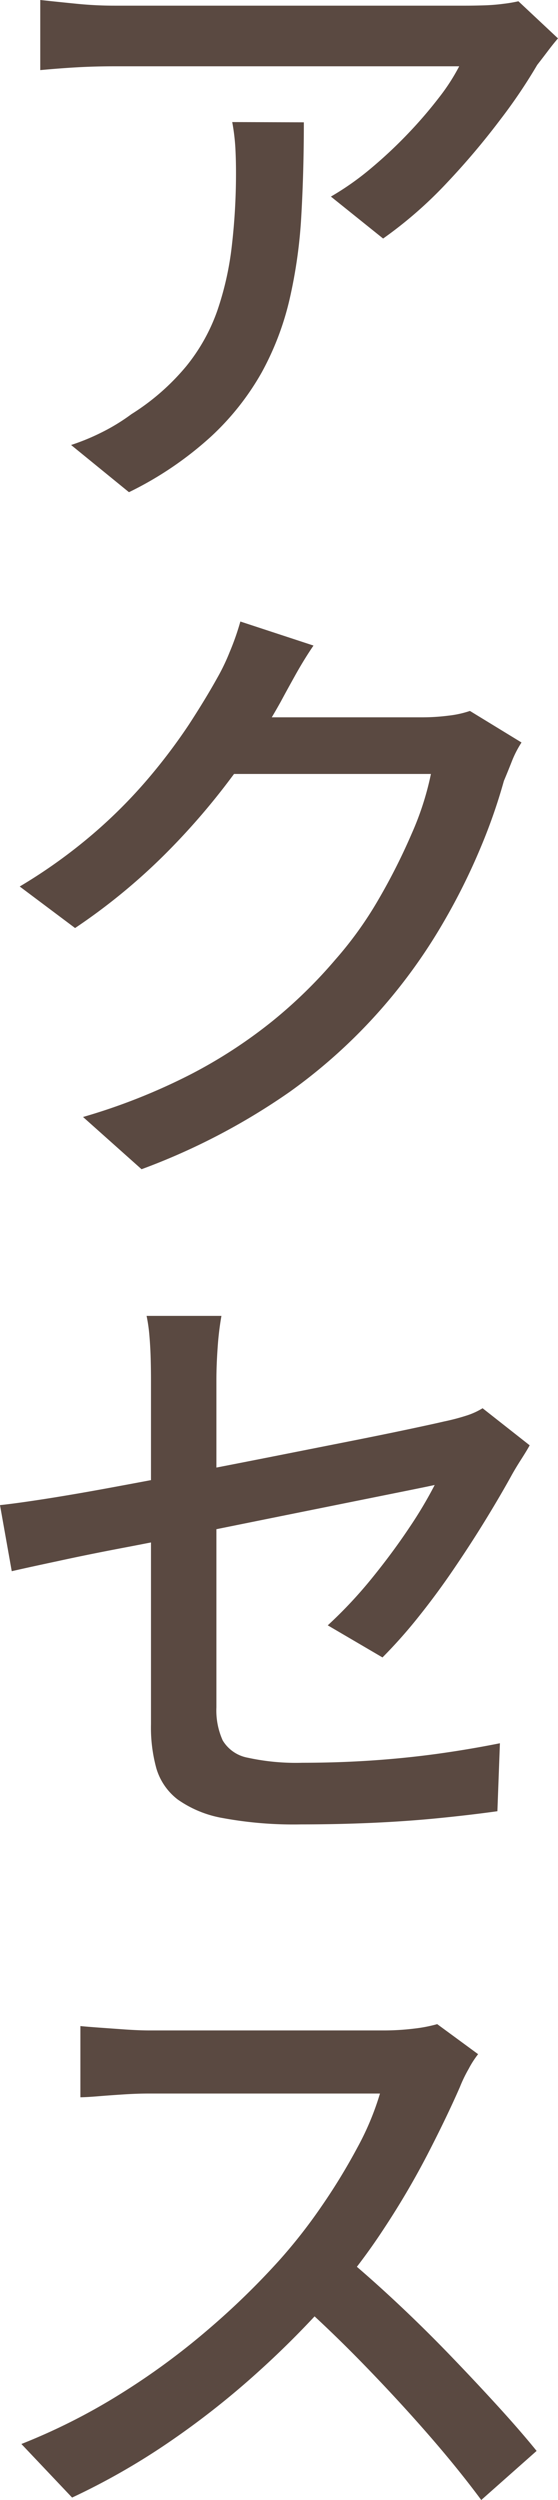 <svg xmlns="http://www.w3.org/2000/svg" width="13.305" height="59.58" viewBox="0 0 13.305 59.58">
  <path id="Path_404" data-name="Path 404" d="M14.13,6.86q-.105.12-.247.308t-.248.323a12.7,12.7,0,0,1-.877,1.3A17.771,17.771,0,0,1,11.483,10.3,9.957,9.957,0,0,1,9.96,11.63l-1.245-1a6.693,6.693,0,0,0,.967-.683,10.8,10.8,0,0,0,.885-.832,10.508,10.508,0,0,0,.727-.847,4.79,4.79,0,0,0,.48-.743H3.555q-.45,0-.87.023t-.9.068V5.945q.42.045.87.09t.9.045H11.94q.165,0,.413-.007t.48-.038a3.307,3.307,0,0,0,.353-.06Zm-6.06,2q0,1.17-.06,2.22a11.754,11.754,0,0,1-.278,1.988,6.813,6.813,0,0,1-.668,1.755A6.275,6.275,0,0,1,5.85,16.355a8.293,8.293,0,0,1-1.95,1.32L2.52,16.55a5.254,5.254,0,0,0,.712-.292,4.708,4.708,0,0,0,.727-.443,5.479,5.479,0,0,0,1.305-1.14,4.421,4.421,0,0,0,.743-1.328,7.277,7.277,0,0,0,.345-1.538,14.973,14.973,0,0,0,.1-1.755q0-.3-.015-.585a4.89,4.89,0,0,0-.075-.615ZM13.26,23.64a2.507,2.507,0,0,0-.225.435q-.1.255-.195.48a13.3,13.3,0,0,1-.555,1.59,15.055,15.055,0,0,1-.885,1.778,13.063,13.063,0,0,1-1.2,1.733,12.835,12.835,0,0,1-2.467,2.31A15.624,15.624,0,0,1,4.2,33.81L2.805,32.565a14.422,14.422,0,0,0,2.558-1.012,11.609,11.609,0,0,0,1.95-1.267,11.369,11.369,0,0,0,1.507-1.47,8.926,8.926,0,0,0,1.028-1.432,14.538,14.538,0,0,0,.795-1.575A6.977,6.977,0,0,0,11.1,24.39H5.76l.57-1.35h4.575A4.955,4.955,0,0,0,11.52,23a2.428,2.428,0,0,0,.51-.112ZM8.3,21.33q-.225.33-.442.72t-.337.615A15.53,15.53,0,0,1,6.338,24.48,16.567,16.567,0,0,1,4.7,26.362a14.366,14.366,0,0,1-2.085,1.7l-1.32-.99A12.506,12.506,0,0,0,3.03,25.83,11.87,11.87,0,0,0,4.358,24.5a13.7,13.7,0,0,0,.968-1.282q.4-.615.675-1.11a4.92,4.92,0,0,0,.3-.623,6.119,6.119,0,0,0,.255-.728ZM4.425,47.035v-8.2q0-.24-.007-.51t-.03-.54a3.826,3.826,0,0,0-.068-.48H6.105a7.025,7.025,0,0,0-.09.75q-.03.42-.03.78v7.8a1.739,1.739,0,0,0,.15.787.88.88,0,0,0,.6.413,5.382,5.382,0,0,0,1.3.12q.84,0,1.635-.053t1.56-.157q.765-.105,1.515-.255l-.06,1.62q-.645.09-1.4.165t-1.582.112q-.833.037-1.7.037a9.272,9.272,0,0,1-1.86-.15,2.653,2.653,0,0,1-1.08-.443,1.449,1.449,0,0,1-.51-.743A3.667,3.667,0,0,1,4.425,47.035Zm9.03-6.645q-.075.135-.2.33t-.218.36q-.255.465-.607,1.042T11.67,43.3q-.405.6-.848,1.155a11.822,11.822,0,0,1-.877.99L8.64,44.68a10.6,10.6,0,0,0,1.042-1.11q.5-.615.9-1.215a10.11,10.11,0,0,0,.608-1.02q-.135.03-.653.135l-1.3.262-1.71.345-1.89.382q-.96.2-1.845.368T2.2,43.15q-.705.15-1.095.24L.825,41.815q.42-.045,1.133-.157t1.605-.278q.893-.165,1.868-.353t1.92-.375L9.128,40.3q.833-.165,1.432-.292t.855-.187a5.145,5.145,0,0,0,.517-.135,1.727,1.727,0,0,0,.4-.18ZM12.225,54.9A2.292,2.292,0,0,0,12,55.25a3.373,3.373,0,0,0-.21.435q-.315.72-.772,1.605a19.482,19.482,0,0,1-1.035,1.762,14.66,14.66,0,0,1-1.208,1.6,21.8,21.8,0,0,1-1.823,1.845,19.82,19.82,0,0,1-2.108,1.657,16.431,16.431,0,0,1-2.3,1.313L1.335,64.19a14.555,14.555,0,0,0,2.348-1.185A16.927,16.927,0,0,0,5.79,61.46,18.172,18.172,0,0,0,7.5,59.795a12.669,12.669,0,0,0,.99-1.267,14.427,14.427,0,0,0,.855-1.4,6.622,6.622,0,0,0,.54-1.29H4.38q-.285,0-.623.022t-.615.045q-.278.022-.4.022V54.23q.15.015.45.037l.63.045q.33.022.555.022H9.945a5.946,5.946,0,0,0,.765-.045,3.436,3.436,0,0,0,.54-.105ZM8.97,59.66q.6.495,1.26,1.11t1.29,1.267q.63.653,1.177,1.253t.923,1.065l-1.32,1.17q-.555-.75-1.275-1.575t-1.53-1.658q-.81-.833-1.62-1.553Z" transform="translate(-0.825 -5.945)" fill="#5a4941"/>
</svg>
